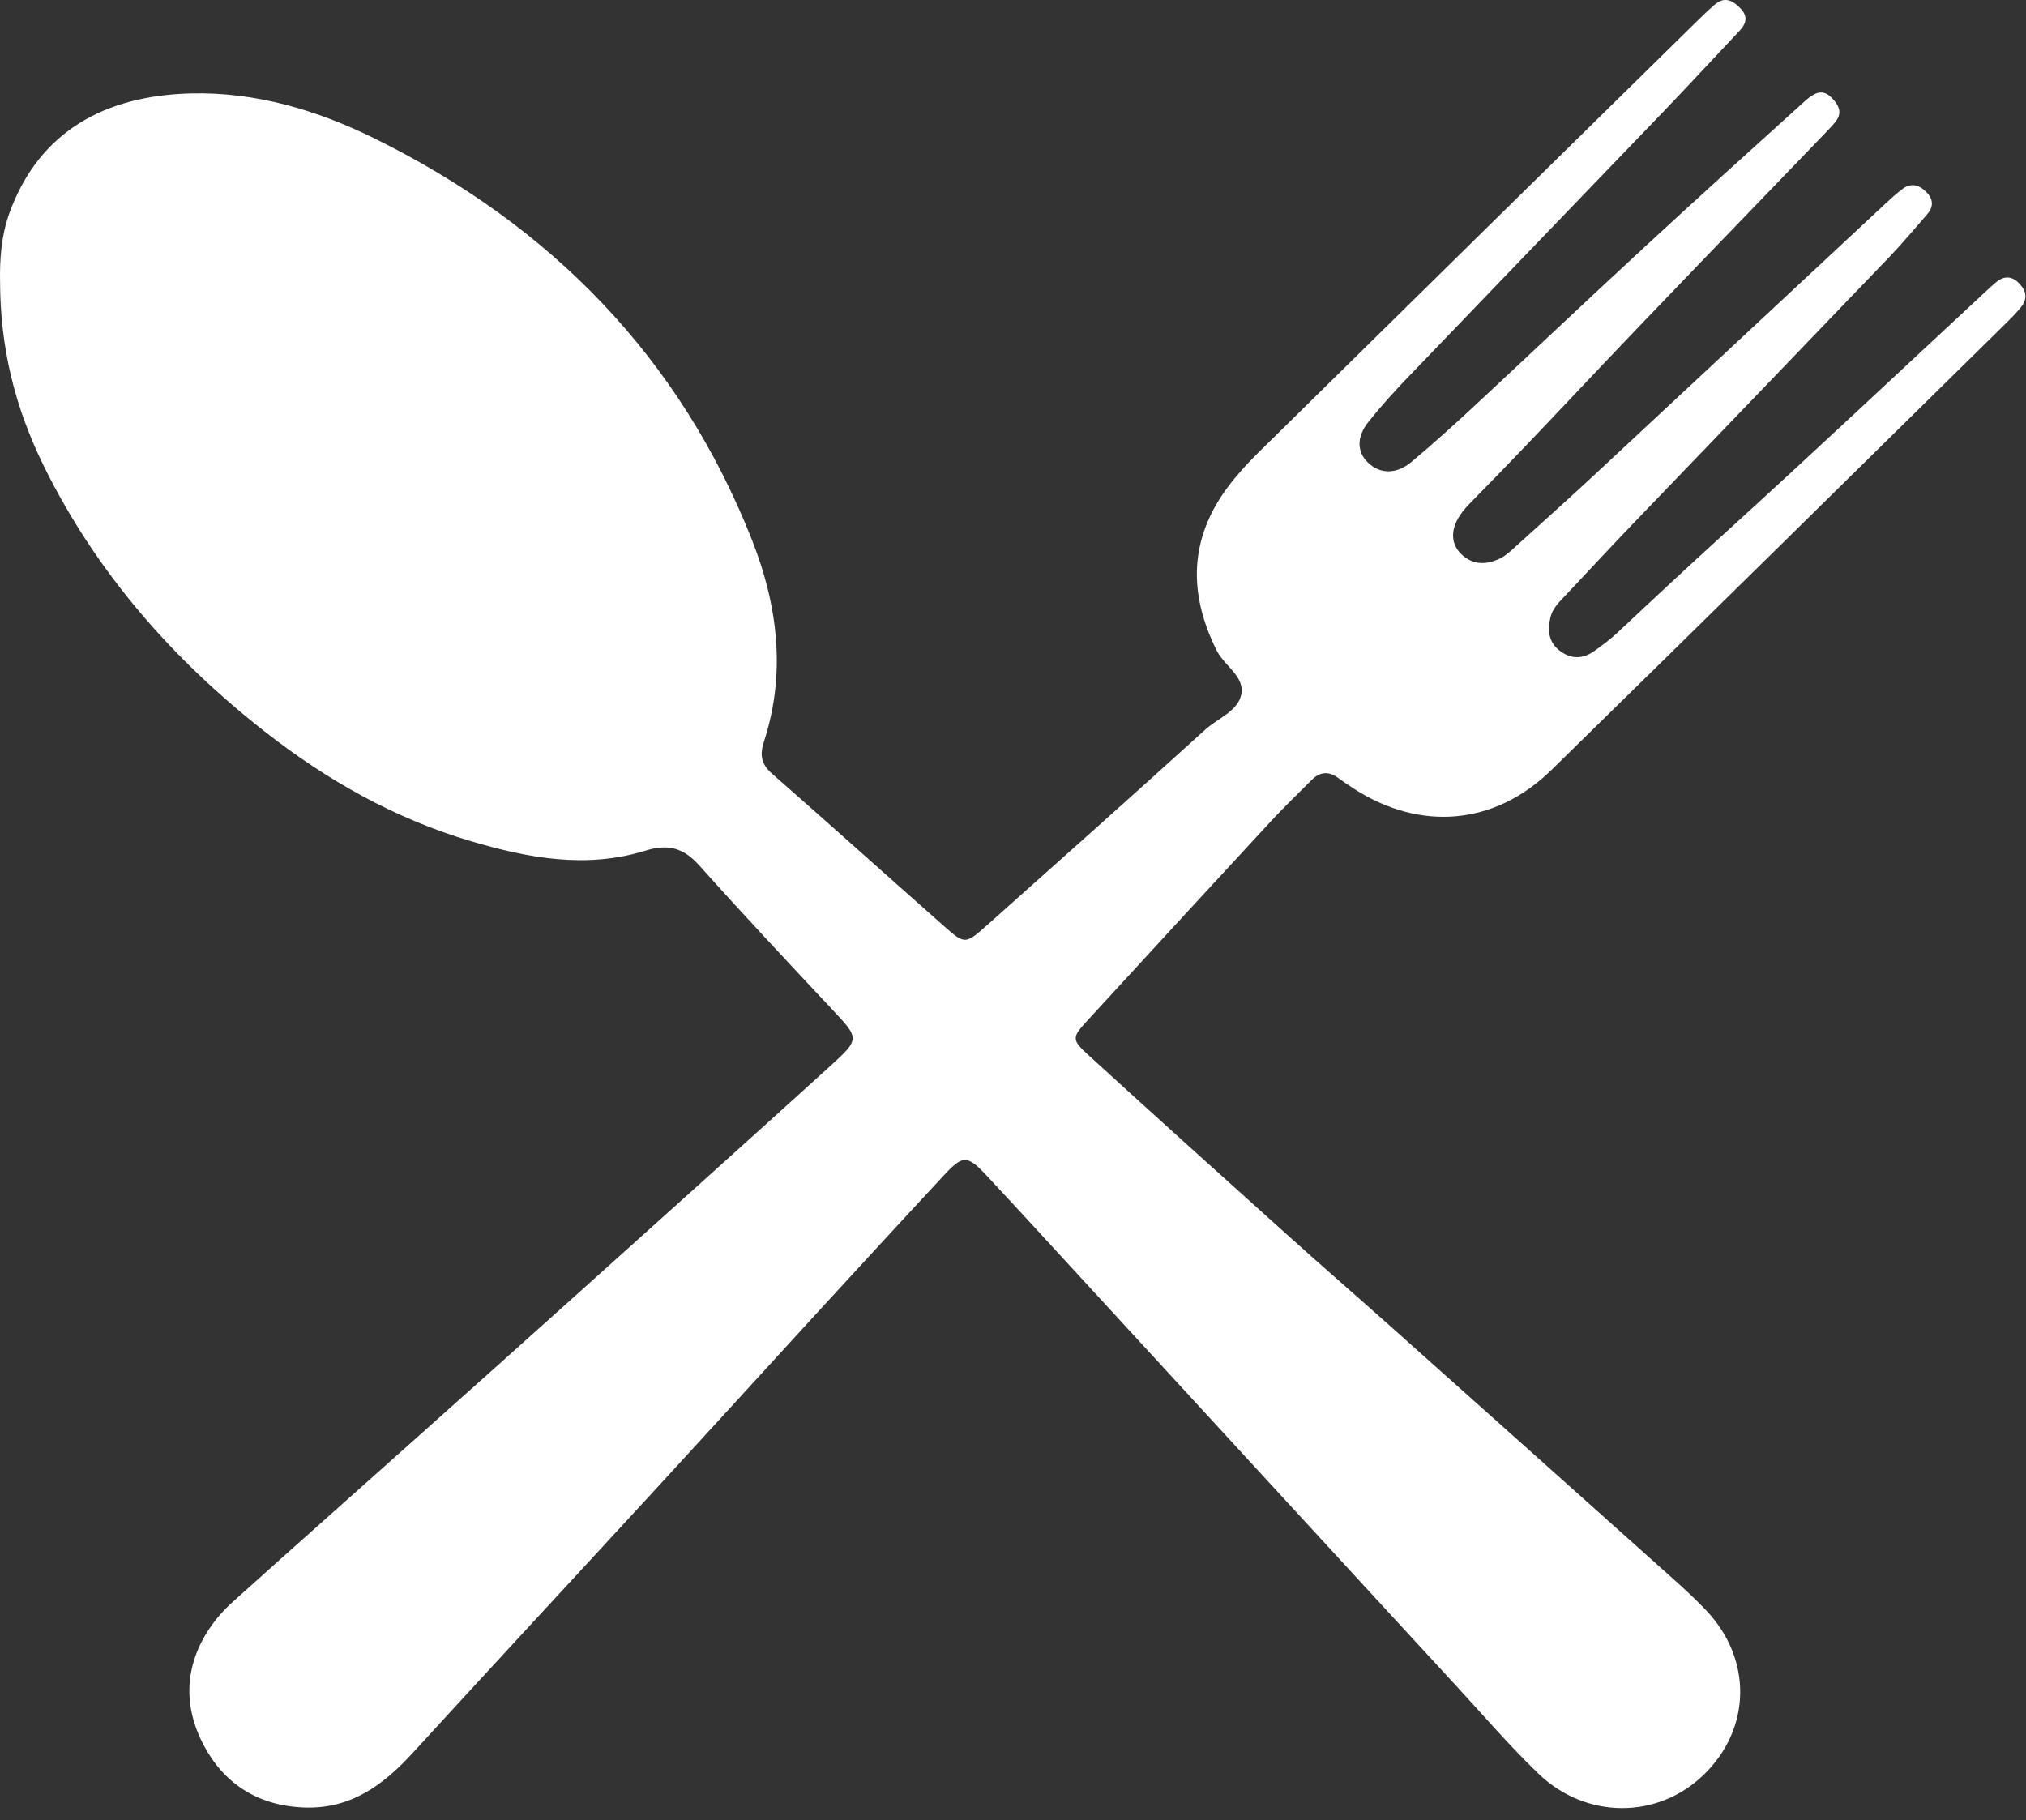 <svg width="69" height="62" viewBox="0 0 69 62" fill="none" xmlns="http://www.w3.org/2000/svg">
<rect x="0" y="0" width="69" height="62" fill="#333333" stroke="none"/>
<path d="M0.002 9.566C-0.009 8.911 0.025 8.045 0.341 7.199C1.352 4.484 3.559 3.253 6.514 3.182C8.709 3.13 10.796 3.75 12.742 4.709C18.771 7.679 23.16 12.18 25.611 18.392C26.487 20.614 26.779 22.928 26.015 25.268C25.877 25.695 25.914 26.019 26.282 26.341C28.252 28.069 30.2 29.821 32.163 31.555C32.858 32.169 32.879 32.17 33.622 31.507C36.102 29.298 38.582 27.089 41.041 24.857C41.472 24.465 42.166 24.222 42.277 23.642C42.391 23.041 41.699 22.678 41.44 22.161C40.472 20.226 40.491 18.36 41.819 16.586C42.126 16.176 42.476 15.791 42.843 15.429C47.809 10.536 52.784 5.647 57.756 0.76C57.966 0.554 58.178 0.347 58.403 0.155C58.736 -0.13 59.015 0.016 59.273 0.283C59.532 0.551 59.483 0.797 59.243 1.05C58.407 1.934 57.585 2.83 56.744 3.706C53.808 6.764 50.864 9.813 47.93 12.872C47.471 13.351 47.026 13.844 46.612 14.361C46.198 14.878 46.21 15.38 46.579 15.746C46.989 16.151 47.555 16.167 48.079 15.726C48.785 15.134 49.473 14.516 50.148 13.888C52.094 12.079 54.021 10.251 55.972 8.449C57.788 6.771 59.621 5.113 61.456 3.456C61.914 3.042 62.163 3.059 62.477 3.436C62.667 3.663 62.711 3.891 62.524 4.131C62.41 4.276 62.282 4.409 62.154 4.541C59.346 7.464 56.516 10.369 53.734 13.317C52.545 14.578 51.352 15.833 50.136 17.067C49.981 17.224 49.827 17.389 49.71 17.572C49.394 18.06 49.415 18.537 49.771 18.877C50.174 19.261 50.645 19.244 51.11 19.01C51.303 18.912 51.467 18.751 51.631 18.603C52.507 17.811 53.387 17.023 54.252 16.22C57.575 13.128 60.891 10.031 64.211 6.938C64.4 6.763 64.591 6.587 64.798 6.433C65.085 6.22 65.355 6.293 65.595 6.53C65.848 6.779 65.863 7.039 65.629 7.306C65.216 7.777 64.817 8.26 64.385 8.712C61.504 11.719 58.611 14.717 55.727 17.722C54.91 18.572 54.109 19.437 53.3 20.296C53.098 20.511 52.88 20.719 52.807 21.015C52.696 21.47 52.734 21.892 53.16 22.193C53.543 22.465 53.93 22.435 54.298 22.173C54.569 21.98 54.837 21.78 55.079 21.555C56.316 20.394 57.557 19.236 58.814 18.095C61.763 15.415 64.662 12.682 67.583 9.971C67.718 9.845 67.852 9.718 67.995 9.602C68.274 9.377 68.539 9.409 68.78 9.665C69.013 9.913 69.057 10.179 68.835 10.453C68.697 10.624 68.545 10.787 68.387 10.942C63.206 16.038 58.032 21.144 52.837 26.226C50.909 28.113 48.381 28.325 46.11 26.864C45.924 26.744 45.741 26.618 45.561 26.488C45.234 26.251 44.938 26.296 44.666 26.571C44.198 27.041 43.717 27.502 43.267 27.99C41.191 30.235 39.122 32.485 37.055 34.737C36.498 35.345 36.476 35.398 37.109 35.974C39.37 38.039 41.647 40.087 43.925 42.135C45.05 43.146 46.194 44.137 47.322 45.144C50.544 48.019 53.764 50.895 56.98 53.773C57.366 54.117 57.746 54.47 58.102 54.843C59.687 56.507 59.648 58.88 58.02 60.453C56.459 61.961 54.023 61.974 52.395 60.41C51.412 59.465 50.523 58.428 49.6 57.426C47.652 55.314 45.708 53.198 43.763 51.083C41.17 48.262 38.579 45.442 35.986 42.622C35.188 41.754 34.392 40.885 33.587 40.024C32.949 39.345 32.791 39.338 32.17 40.007C30.69 41.598 29.22 43.199 27.75 44.8C25.957 46.755 24.173 48.717 22.378 50.669C19.611 53.678 16.828 56.674 14.069 59.691C13.061 60.794 11.944 61.629 10.337 61.562C8.778 61.497 7.624 60.749 6.931 59.43C6.239 58.111 6.28 56.742 7.134 55.467C7.356 55.134 7.633 54.824 7.932 54.556C10.045 52.656 12.171 50.772 14.29 48.88C16.052 47.308 17.814 45.734 19.569 44.156C22.478 41.542 25.39 38.929 28.285 36.301C29.302 35.377 29.268 35.368 28.317 34.355C26.806 32.744 25.294 31.129 23.821 29.483C23.287 28.884 22.768 28.729 21.975 28.975C19.976 29.594 18 29.231 16.05 28.654C13.447 27.883 11.131 26.574 9.021 24.92C5.869 22.451 3.291 19.503 1.515 15.921C0.496 13.862 0.005 11.826 0.002 9.566Z" fill="white"/>
</svg>
